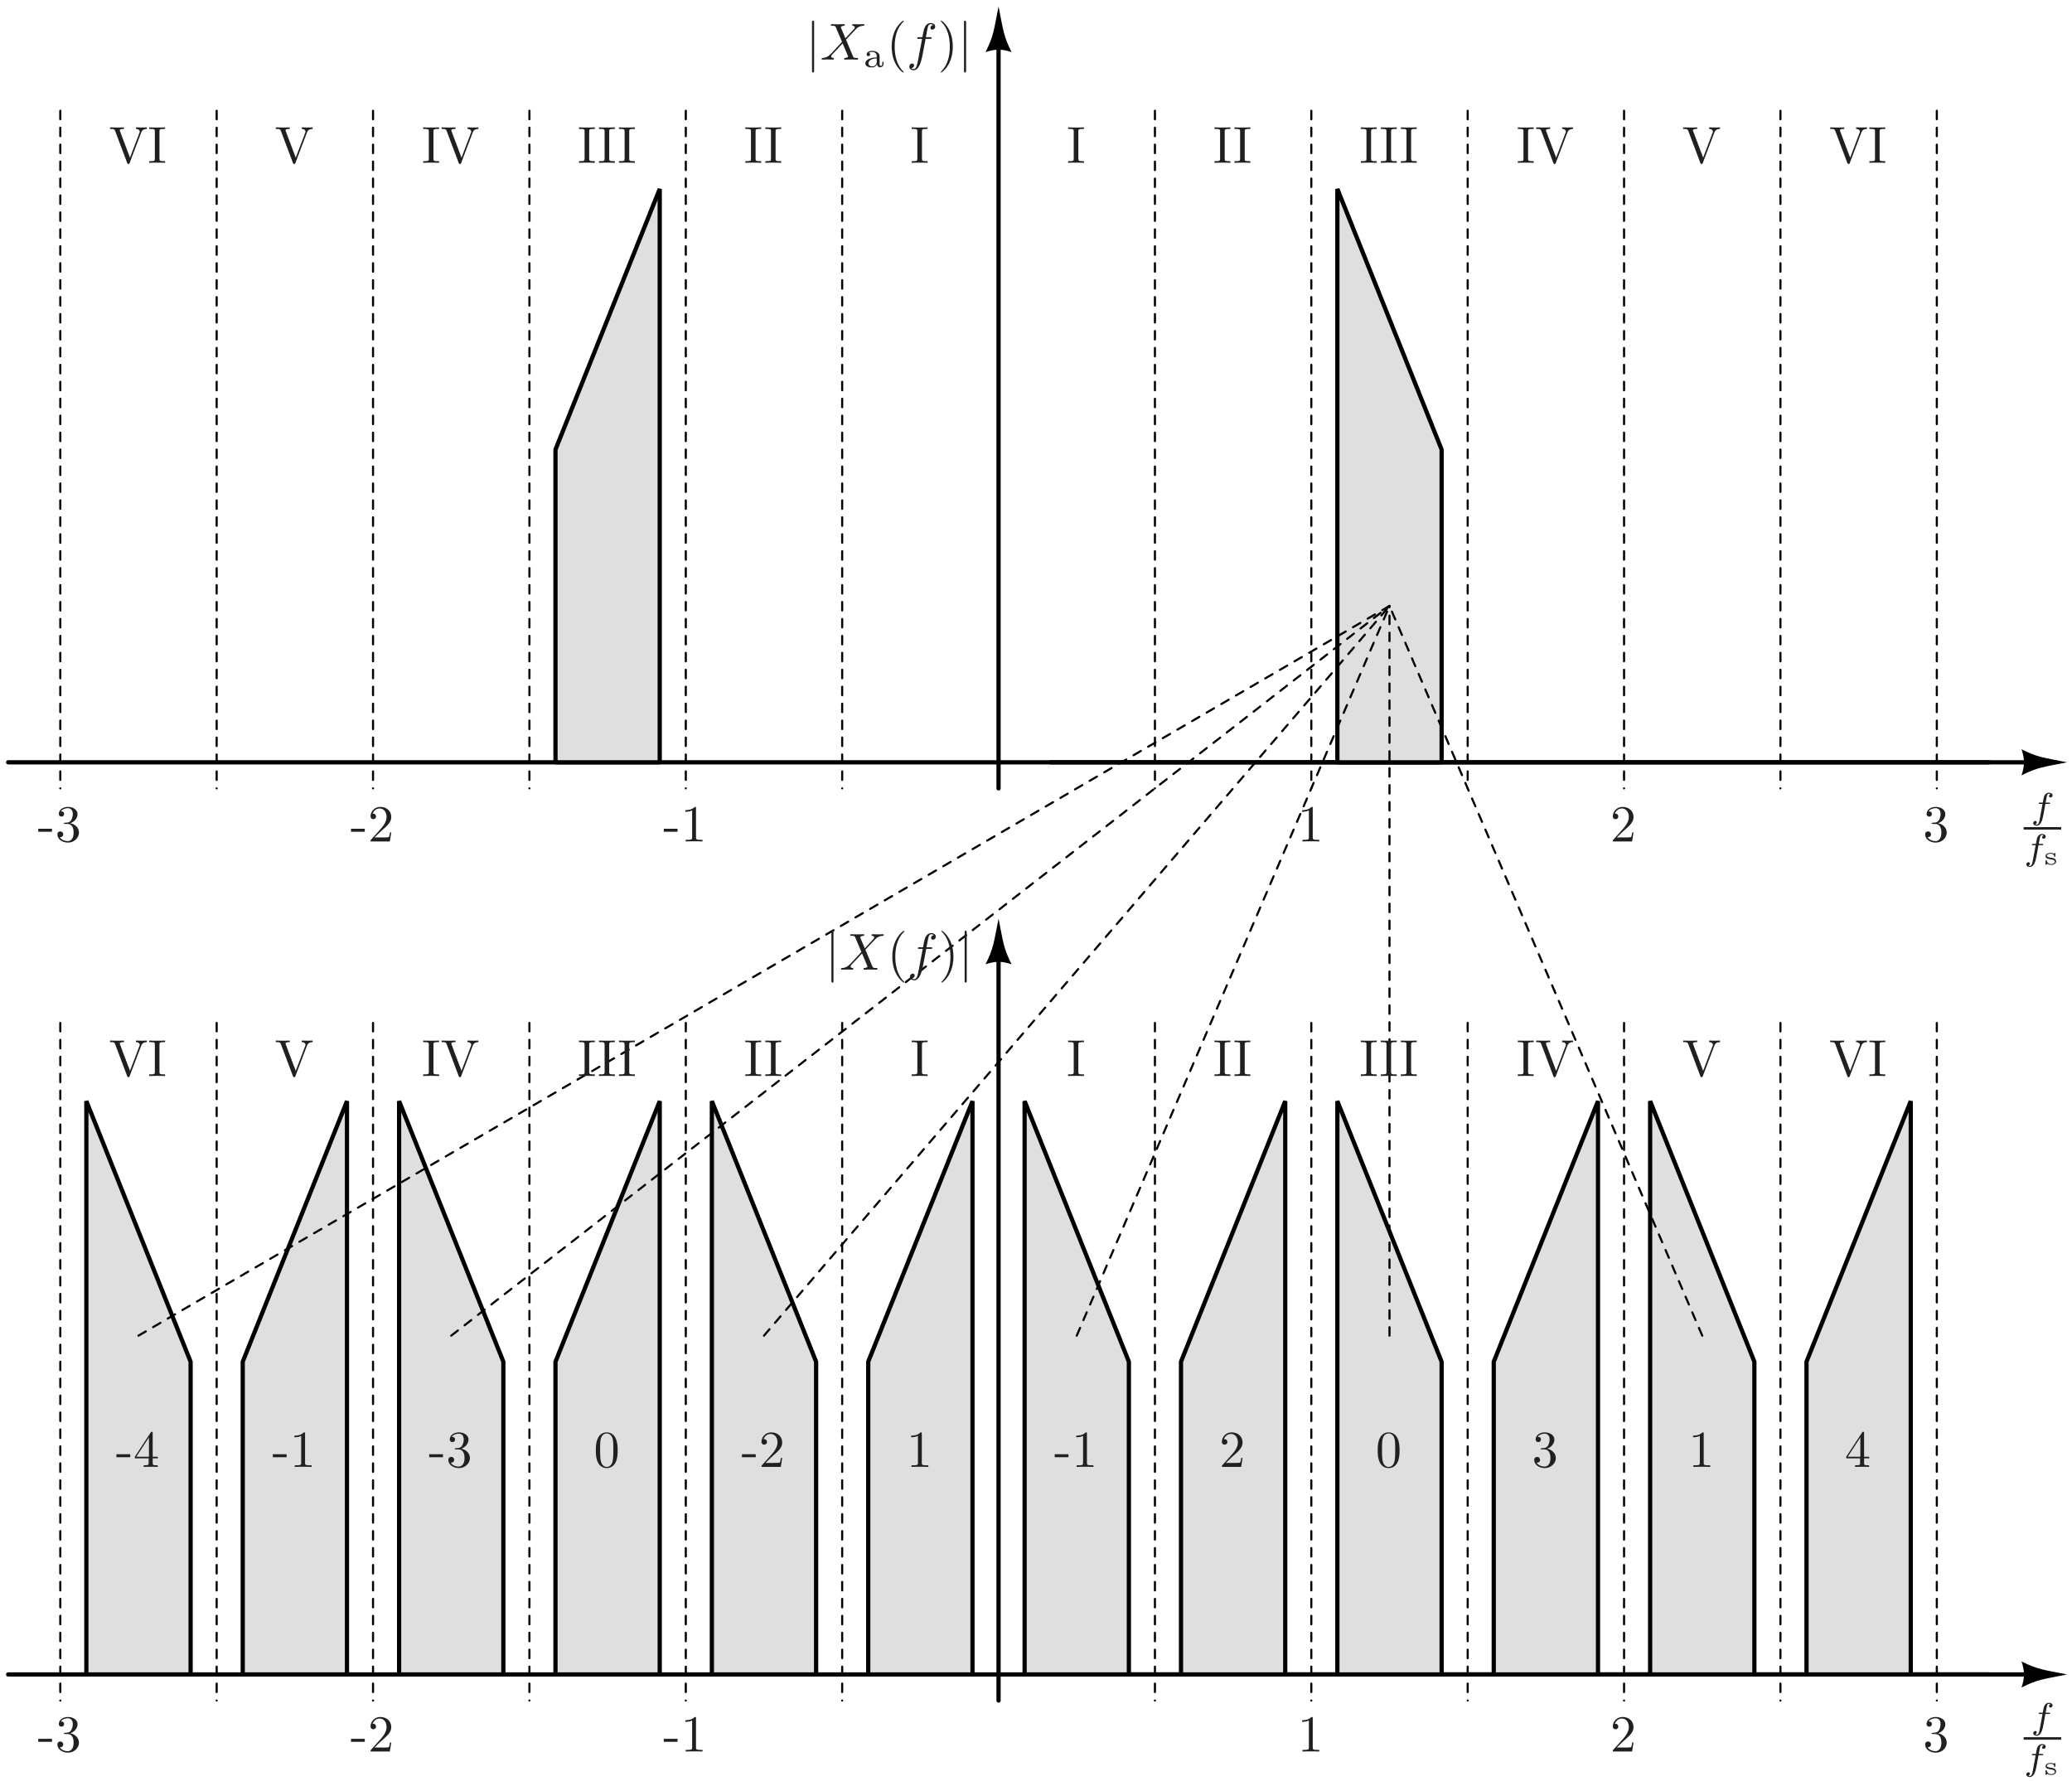 <?xml version="1.0" encoding="UTF-8"?>
<svg xmlns="http://www.w3.org/2000/svg" xmlns:xlink="http://www.w3.org/1999/xlink" width="477pt" height="410pt" viewBox="0 0 477 410" version="1.1">
<defs>
<g>
<symbol overflow="visible" id="glyph0-0">
<path style="stroke:none;" d=""/>
</symbol>
<symbol overflow="visible" id="glyph0-1">
<path style="stroke:none;" d="M 3.516 -7.656 C 3.516 -7.938 3.516 -7.953 3.234 -7.953 C 2.5 -7.203 1.453 -7.203 1.062 -7.203 L 1.062 -6.828 C 1.297 -6.828 2.016 -6.828 2.625 -7.141 L 2.625 -0.938 C 2.625 -0.516 2.594 -0.375 1.516 -0.375 L 1.141 -0.375 L 1.141 0 C 1.547 -0.031 2.594 -0.031 3.078 -0.031 C 3.547 -0.031 4.594 -0.031 5.016 0 L 5.016 -0.375 L 4.625 -0.375 C 3.547 -0.375 3.516 -0.5 3.516 -0.938 Z M 3.516 -7.656 "/>
</symbol>
<symbol overflow="visible" id="glyph0-2">
<path style="stroke:none;" d="M 1.516 -0.922 L 2.781 -2.156 C 4.656 -3.797 5.359 -4.453 5.359 -5.641 C 5.359 -7 4.297 -7.953 2.828 -7.953 C 1.484 -7.953 0.594 -6.859 0.594 -5.797 C 0.594 -5.125 1.188 -5.125 1.234 -5.125 C 1.438 -5.125 1.859 -5.266 1.859 -5.766 C 1.859 -6.078 1.641 -6.391 1.219 -6.391 C 1.125 -6.391 1.094 -6.391 1.062 -6.375 C 1.344 -7.141 1.984 -7.594 2.672 -7.594 C 3.766 -7.594 4.281 -6.625 4.281 -5.641 C 4.281 -4.688 3.688 -3.734 3.031 -3 L 0.734 -0.438 C 0.594 -0.312 0.594 -0.281 0.594 0 L 5.031 0 L 5.359 -2.078 L 5.062 -2.078 C 5.016 -1.719 4.922 -1.188 4.812 -1.016 C 4.719 -0.922 3.938 -0.922 3.672 -0.922 Z M 1.516 -0.922 "/>
</symbol>
<symbol overflow="visible" id="glyph0-3">
<path style="stroke:none;" d="M 3.469 -4.203 C 4.453 -4.531 5.141 -5.359 5.141 -6.312 C 5.141 -7.297 4.094 -7.953 2.938 -7.953 C 1.734 -7.953 0.828 -7.25 0.828 -6.328 C 0.828 -5.938 1.094 -5.719 1.438 -5.719 C 1.812 -5.719 2.047 -5.969 2.047 -6.328 C 2.047 -6.922 1.484 -6.922 1.297 -6.922 C 1.672 -7.5 2.469 -7.656 2.891 -7.656 C 3.375 -7.656 4.047 -7.406 4.047 -6.328 C 4.047 -6.188 4.016 -5.484 3.703 -4.953 C 3.344 -4.391 2.938 -4.344 2.641 -4.344 C 2.547 -4.328 2.266 -4.297 2.172 -4.297 C 2.078 -4.297 2 -4.281 2 -4.156 C 2 -4.031 2.078 -4.031 2.281 -4.031 L 2.812 -4.031 C 3.797 -4.031 4.234 -3.219 4.234 -2.047 C 4.234 -0.422 3.406 -0.078 2.875 -0.078 C 2.359 -0.078 1.469 -0.281 1.047 -0.984 C 1.469 -0.922 1.844 -1.188 1.844 -1.641 C 1.844 -2.062 1.516 -2.312 1.172 -2.312 C 0.891 -2.312 0.5 -2.141 0.5 -1.609 C 0.5 -0.531 1.609 0.266 2.922 0.266 C 4.375 0.266 5.469 -0.828 5.469 -2.047 C 5.469 -3.031 4.703 -3.953 3.469 -4.203 Z M 3.469 -4.203 "/>
</symbol>
<symbol overflow="visible" id="glyph0-4">
<path style="stroke:none;" d="M 3.297 -2.234 L 3.297 -2.922 L 0.125 -2.922 L 0.125 -2.234 Z M 3.297 -2.234 "/>
</symbol>
<symbol overflow="visible" id="glyph0-5">
<path style="stroke:none;" d="M 2.688 -7.234 C 2.688 -7.656 2.719 -7.797 3.672 -7.797 L 3.984 -7.797 L 3.984 -8.156 C 3.562 -8.125 2.625 -8.125 2.156 -8.125 C 1.703 -8.125 0.75 -8.125 0.328 -8.156 L 0.328 -7.797 L 0.641 -7.797 C 1.594 -7.797 1.625 -7.656 1.625 -7.234 L 1.625 -0.938 C 1.625 -0.5 1.594 -0.375 0.641 -0.375 L 0.328 -0.375 L 0.328 0 C 0.75 -0.031 1.703 -0.031 2.156 -0.031 C 2.625 -0.031 3.562 -0.031 3.984 0 L 3.984 -0.375 L 3.672 -0.375 C 2.719 -0.375 2.688 -0.5 2.688 -0.938 Z M 2.688 -7.234 "/>
</symbol>
<symbol overflow="visible" id="glyph0-6">
<path style="stroke:none;" d="M 7.422 -7 C 7.594 -7.438 7.906 -7.781 8.719 -7.797 L 8.719 -8.156 C 8.359 -8.141 7.875 -8.125 7.562 -8.125 C 7.203 -8.125 6.516 -8.156 6.203 -8.156 L 6.203 -7.797 C 6.828 -7.781 7.078 -7.469 7.078 -7.203 C 7.078 -7.094 7.047 -7.031 7.016 -6.953 L 4.828 -1.188 L 2.547 -7.234 C 2.469 -7.406 2.469 -7.422 2.469 -7.453 C 2.469 -7.797 3.156 -7.797 3.453 -7.797 L 3.453 -8.156 C 3.031 -8.125 2.203 -8.125 1.75 -8.125 C 1.172 -8.125 0.656 -8.156 0.234 -8.156 L 0.234 -7.797 C 1 -7.797 1.234 -7.797 1.406 -7.344 L 4.172 0 C 4.25 0.234 4.312 0.266 4.469 0.266 C 4.672 0.266 4.703 0.203 4.75 0.031 Z M 7.422 -7 "/>
</symbol>
<symbol overflow="visible" id="glyph0-7">
<path style="stroke:none;" d="M 5.5 -3.828 C 5.5 -4.781 5.438 -5.734 5.016 -6.625 C 4.469 -7.766 3.484 -7.953 2.984 -7.953 C 2.266 -7.953 1.406 -7.656 0.906 -6.531 C 0.531 -5.719 0.469 -4.781 0.469 -3.828 C 0.469 -2.922 0.516 -1.859 1 -0.938 C 1.516 0.031 2.391 0.266 2.969 0.266 C 3.625 0.266 4.531 0.016 5.062 -1.125 C 5.438 -1.953 5.5 -2.875 5.5 -3.828 Z M 2.969 0 C 2.516 0 1.812 -0.297 1.594 -1.453 C 1.453 -2.156 1.453 -3.266 1.453 -3.969 C 1.453 -4.734 1.453 -5.516 1.547 -6.172 C 1.781 -7.594 2.672 -7.703 2.969 -7.703 C 3.375 -7.703 4.156 -7.484 4.391 -6.297 C 4.5 -5.625 4.5 -4.719 4.5 -3.969 C 4.5 -3.078 4.5 -2.266 4.375 -1.5 C 4.203 -0.359 3.516 0 2.969 0 Z M 2.969 0 "/>
</symbol>
<symbol overflow="visible" id="glyph0-8">
<path style="stroke:none;" d="M 3.516 -1.969 L 3.516 -0.938 C 3.516 -0.5 3.484 -0.375 2.609 -0.375 L 2.359 -0.375 L 2.359 0 C 2.844 -0.031 3.469 -0.031 3.969 -0.031 C 4.469 -0.031 5.109 -0.031 5.594 0 L 5.594 -0.375 L 5.344 -0.375 C 4.453 -0.375 4.438 -0.5 4.438 -0.938 L 4.438 -1.969 L 5.625 -1.969 L 5.625 -2.344 L 4.438 -2.344 L 4.438 -7.781 C 4.438 -8.016 4.438 -8.094 4.25 -8.094 C 4.141 -8.094 4.094 -8.094 4 -7.953 L 0.328 -2.344 L 0.328 -1.969 Z M 3.578 -2.344 L 0.672 -2.344 L 3.578 -6.797 Z M 3.578 -2.344 "/>
</symbol>
<symbol overflow="visible" id="glyph0-9">
<path style="stroke:none;" d="M 3.953 2.875 C 3.953 2.828 3.953 2.812 3.75 2.609 C 2.266 1.094 1.875 -1.156 1.875 -2.984 C 1.875 -5.062 2.328 -7.141 3.797 -8.641 C 3.953 -8.781 3.953 -8.812 3.953 -8.844 C 3.953 -8.922 3.906 -8.969 3.844 -8.969 C 3.719 -8.969 2.641 -8.156 1.938 -6.641 C 1.328 -5.312 1.188 -4 1.188 -2.984 C 1.188 -2.062 1.312 -0.609 1.969 0.734 C 2.688 2.219 3.719 2.984 3.844 2.984 C 3.906 2.984 3.953 2.953 3.953 2.875 Z M 3.953 2.875 "/>
</symbol>
<symbol overflow="visible" id="glyph0-10">
<path style="stroke:none;" d="M 3.453 -2.984 C 3.453 -3.922 3.328 -5.359 2.672 -6.719 C 1.953 -8.188 0.922 -8.969 0.797 -8.969 C 0.734 -8.969 0.688 -8.922 0.688 -8.844 C 0.688 -8.812 0.688 -8.781 0.906 -8.578 C 2.078 -7.391 2.766 -5.484 2.766 -2.984 C 2.766 -0.938 2.312 1.156 0.844 2.672 C 0.688 2.812 0.688 2.828 0.688 2.875 C 0.688 2.938 0.734 2.984 0.797 2.984 C 0.922 2.984 2 2.172 2.703 0.656 C 3.312 -0.656 3.453 -1.984 3.453 -2.984 Z M 3.453 -2.984 "/>
</symbol>
<symbol overflow="visible" id="glyph1-0">
<path style="stroke:none;" d=""/>
</symbol>
<symbol overflow="visible" id="glyph1-1">
<path style="stroke:none;" d="M 3.406 -3.312 L 4.234 -3.312 C 4.391 -3.312 4.5 -3.312 4.5 -3.5 C 4.5 -3.609 4.391 -3.609 4.25 -3.609 L 3.469 -3.609 C 3.656 -4.672 3.734 -5.062 3.797 -5.297 C 3.828 -5.484 4.016 -5.656 4.219 -5.656 C 4.234 -5.656 4.453 -5.656 4.609 -5.562 C 4.266 -5.453 4.25 -5.156 4.25 -5.094 C 4.25 -4.922 4.391 -4.797 4.578 -4.797 C 4.812 -4.797 5.062 -4.984 5.062 -5.297 C 5.062 -5.688 4.641 -5.891 4.219 -5.891 C 3.859 -5.891 3.438 -5.688 3.219 -5.266 C 3.047 -4.953 2.984 -4.578 2.812 -3.609 L 2.141 -3.609 C 1.969 -3.609 1.875 -3.609 1.875 -3.422 C 1.875 -3.312 1.969 -3.312 2.125 -3.312 L 2.75 -3.312 C 2.734 -3.266 2.219 -0.25 2.016 0.656 C 1.969 0.844 1.828 1.469 1.422 1.469 C 1.422 1.469 1.219 1.469 1.062 1.375 C 1.406 1.266 1.422 0.969 1.422 0.906 C 1.422 0.734 1.281 0.609 1.094 0.609 C 0.859 0.609 0.609 0.797 0.609 1.109 C 0.609 1.484 1 1.703 1.422 1.703 C 1.953 1.703 2.328 1.156 2.422 0.969 C 2.734 0.406 2.922 -0.625 2.938 -0.719 Z M 3.406 -3.312 "/>
</symbol>
<symbol overflow="visible" id="glyph2-0">
<path style="stroke:none;" d=""/>
</symbol>
<symbol overflow="visible" id="glyph2-1">
<path style="stroke:none;" d="M 2.672 -2.516 C 2.672 -2.609 2.672 -2.688 2.578 -2.688 C 2.547 -2.688 2.531 -2.672 2.484 -2.641 C 2.453 -2.609 2.344 -2.516 2.328 -2.516 C 2.312 -2.516 2.297 -2.516 2.266 -2.547 C 2.125 -2.625 1.906 -2.688 1.609 -2.688 C 0.625 -2.688 0.422 -2.219 0.422 -1.953 C 0.422 -1.391 1.109 -1.281 1.656 -1.203 C 2.016 -1.141 2.562 -1.062 2.562 -0.656 C 2.562 -0.438 2.391 -0.125 1.656 -0.125 C 1.25 -0.125 0.859 -0.281 0.688 -0.922 C 0.656 -1.016 0.641 -1.047 0.547 -1.047 C 0.422 -1.047 0.422 -1 0.422 -0.875 L 0.422 -0.109 C 0.422 0 0.422 0.062 0.516 0.062 C 0.562 0.062 0.562 0.062 0.688 -0.047 L 0.844 -0.203 C 1.141 0.062 1.516 0.062 1.656 0.062 C 2.656 0.062 2.859 -0.453 2.859 -0.75 C 2.859 -1.016 2.703 -1.219 2.484 -1.359 C 2.25 -1.516 2.062 -1.531 1.562 -1.609 C 1.172 -1.672 0.719 -1.75 0.719 -2.062 C 0.719 -2.281 0.953 -2.5 1.609 -2.5 C 2.094 -2.5 2.391 -2.297 2.422 -1.891 C 2.422 -1.797 2.438 -1.766 2.547 -1.766 C 2.672 -1.766 2.672 -1.812 2.672 -1.938 Z M 2.672 -2.516 "/>
</symbol>
<symbol overflow="visible" id="glyph3-0">
<path style="stroke:none;" d=""/>
</symbol>
<symbol overflow="visible" id="glyph3-1">
<path style="stroke:none;" d="M 1.906 -8.531 C 1.906 -8.75 1.906 -8.969 1.656 -8.969 C 1.422 -8.969 1.422 -8.75 1.422 -8.531 L 1.422 2.562 C 1.422 2.766 1.422 2.984 1.656 2.984 C 1.906 2.984 1.906 2.766 1.906 2.562 Z M 1.906 -8.531 "/>
</symbol>
<symbol overflow="visible" id="glyph4-0">
<path style="stroke:none;" d=""/>
</symbol>
<symbol overflow="visible" id="glyph4-1">
<path style="stroke:none;" d="M 5.797 -4.906 L 4.797 -7.297 C 4.75 -7.391 4.734 -7.438 4.734 -7.453 C 4.734 -7.516 4.938 -7.75 5.438 -7.797 C 5.562 -7.812 5.672 -7.812 5.672 -8.016 C 5.672 -8.156 5.531 -8.156 5.5 -8.156 C 5.016 -8.156 4.5 -8.125 4 -8.125 C 3.688 -8.125 2.953 -8.156 2.656 -8.156 C 2.578 -8.156 2.438 -8.156 2.438 -7.922 C 2.438 -7.797 2.562 -7.797 2.719 -7.797 C 3.438 -7.797 3.5 -7.672 3.609 -7.406 L 5.016 -4.078 L 2.5 -1.359 L 2.344 -1.234 C 1.75 -0.594 1.188 -0.406 0.578 -0.375 C 0.438 -0.359 0.328 -0.359 0.328 -0.125 C 0.328 -0.125 0.328 0 0.484 0 C 0.844 0 1.234 -0.031 1.609 -0.031 C 2.047 -0.031 2.516 0 2.938 0 C 3.016 0 3.156 0 3.156 -0.234 C 3.156 -0.359 3.031 -0.375 3.016 -0.375 C 2.906 -0.375 2.531 -0.406 2.531 -0.734 C 2.531 -0.938 2.719 -1.125 2.859 -1.281 L 4.078 -2.562 L 5.156 -3.734 L 6.359 -0.891 C 6.406 -0.75 6.422 -0.734 6.422 -0.719 C 6.422 -0.625 6.188 -0.422 5.719 -0.375 C 5.594 -0.359 5.484 -0.344 5.484 -0.141 C 5.484 0 5.625 0 5.672 0 C 6 0 6.844 -0.031 7.172 -0.031 C 7.469 -0.031 8.203 0 8.5 0 C 8.578 0 8.719 0 8.719 -0.234 C 8.719 -0.375 8.609 -0.375 8.516 -0.375 C 7.703 -0.375 7.688 -0.422 7.484 -0.891 C 7.016 -2.016 6.219 -3.875 5.938 -4.594 C 6.75 -5.422 8.016 -6.844 8.391 -7.188 C 8.734 -7.469 9.188 -7.75 9.906 -7.797 C 10.062 -7.812 10.172 -7.812 10.172 -8.031 C 10.172 -8.047 10.172 -8.156 10.016 -8.156 C 9.656 -8.156 9.266 -8.125 8.891 -8.125 C 8.453 -8.125 8 -8.156 7.562 -8.156 C 7.5 -8.156 7.344 -8.156 7.344 -7.922 C 7.344 -7.844 7.406 -7.812 7.484 -7.797 C 7.594 -7.781 7.953 -7.75 7.953 -7.422 C 7.953 -7.25 7.828 -7.094 7.734 -7 Z M 5.797 -4.906 "/>
</symbol>
<symbol overflow="visible" id="glyph4-2">
<path style="stroke:none;" d="M 4.391 -4.781 L 5.422 -4.781 C 5.656 -4.781 5.766 -4.781 5.766 -5.016 C 5.766 -5.156 5.656 -5.156 5.453 -5.156 L 4.453 -5.156 L 4.703 -6.516 C 4.75 -6.766 4.922 -7.609 5 -7.75 C 5.109 -7.984 5.312 -8.156 5.562 -8.156 C 5.609 -8.156 5.922 -8.156 6.141 -7.953 C 5.625 -7.906 5.5 -7.484 5.5 -7.297 C 5.5 -7.031 5.719 -6.891 5.938 -6.891 C 6.25 -6.891 6.594 -7.141 6.594 -7.609 C 6.594 -8.156 6.047 -8.422 5.562 -8.422 C 5.156 -8.422 4.406 -8.219 4.047 -7.031 C 3.969 -6.781 3.938 -6.656 3.641 -5.156 L 2.828 -5.156 C 2.594 -5.156 2.469 -5.156 2.469 -4.922 C 2.469 -4.781 2.562 -4.781 2.797 -4.781 L 3.578 -4.781 L 2.688 -0.062 C 2.469 1.094 2.266 2.188 1.656 2.188 C 1.609 2.188 1.297 2.188 1.078 1.969 C 1.625 1.938 1.734 1.5 1.734 1.328 C 1.734 1.047 1.516 0.906 1.297 0.906 C 0.984 0.906 0.641 1.172 0.641 1.625 C 0.641 2.156 1.156 2.453 1.656 2.453 C 2.312 2.453 2.781 1.75 3 1.297 C 3.375 0.531 3.656 -0.906 3.672 -0.984 Z M 4.391 -4.781 "/>
</symbol>
<symbol overflow="visible" id="glyph5-0">
<path style="stroke:none;" d=""/>
</symbol>
<symbol overflow="visible" id="glyph5-1">
<path style="stroke:none;" d="M 3.734 -2.25 C 3.734 -2.688 3.734 -3 3.344 -3.312 C 3 -3.594 2.609 -3.734 2.109 -3.734 C 1.312 -3.734 0.75 -3.438 0.75 -2.922 C 0.75 -2.656 0.938 -2.516 1.156 -2.516 C 1.375 -2.516 1.547 -2.688 1.547 -2.906 C 1.547 -3.047 1.484 -3.219 1.25 -3.297 C 1.562 -3.5 2.047 -3.5 2.094 -3.5 C 2.562 -3.5 3.078 -3.188 3.078 -2.484 L 3.078 -2.234 C 2.609 -2.219 2.062 -2.188 1.453 -1.953 C 0.688 -1.688 0.453 -1.219 0.453 -0.844 C 0.453 -0.125 1.328 0.078 1.922 0.078 C 2.594 0.078 2.984 -0.297 3.172 -0.625 C 3.203 -0.281 3.422 0.047 3.812 0.047 C 3.828 0.047 4.641 0.047 4.641 -0.75 L 4.641 -1.219 L 4.359 -1.219 L 4.359 -0.766 C 4.359 -0.672 4.359 -0.281 4.047 -0.281 C 3.734 -0.281 3.734 -0.672 3.734 -0.781 Z M 3.078 -1.188 C 3.078 -0.375 2.375 -0.156 2 -0.156 C 1.562 -0.156 1.172 -0.438 1.172 -0.844 C 1.172 -1.312 1.562 -1.953 3.078 -2.016 Z M 3.078 -1.188 "/>
</symbol>
</g>
</defs>
<g id="surface1">
<path style="fill:none;stroke-width:9.75;stroke-linecap:round;stroke-linejoin:bevel;stroke:rgb(0%,0%,0%);stroke-opacity:1;stroke-miterlimit:6;" d="M 2298.789 2345 L 18.789 2345 " transform="matrix(0.1,0,0,-0.1,0,410)"/>
<path style="fill:none;stroke-width:9.75;stroke-linecap:round;stroke-linejoin:bevel;stroke:rgb(0%,0%,0%);stroke-opacity:1;stroke-miterlimit:6;" d="M 4578.789 2345 L 2298.789 2345 " transform="matrix(0.1,0,0,-0.1,0,410)"/>
<path style="fill:none;stroke-width:9.75;stroke-linecap:round;stroke-linejoin:bevel;stroke:rgb(0%,0%,0%);stroke-opacity:1;stroke-miterlimit:6;" d="M 2298.789 4025 L 2298.789 2285 " transform="matrix(0.1,0,0,-0.1,0,410)"/>
<path style=" stroke:none;fill-rule:evenodd;fill:rgb(0%,0%,0%);fill-opacity:1;" d="M 232.879 12 C 231.004 8.25 231.004 7.125 229.879 1.5 C 228.754 7.125 228.754 8.25 226.879 12 C 229.129 11.25 230.629 11.25 232.879 12 "/>
<path style=" stroke:none;fill-rule:evenodd;fill:rgb(0%,0%,0%);fill-opacity:1;" d="M 465.379 178.5 C 469.129 176.625 470.254 176.625 475.879 175.5 C 470.254 174.375 469.129 174.375 465.379 172.5 C 466.129 174.75 466.129 176.25 465.379 178.5 "/>
<path style="fill:none;stroke-width:4.875;stroke-linecap:round;stroke-linejoin:bevel;stroke:rgb(0%,0%,0%);stroke-opacity:1;stroke-dasharray:19.5,19.5;stroke-miterlimit:6;" d="M 2658.789 3845 L 2658.789 2285 " transform="matrix(0.1,0,0,-0.1,0,410)"/>
<path style="fill:none;stroke-width:4.875;stroke-linecap:round;stroke-linejoin:bevel;stroke:rgb(0%,0%,0%);stroke-opacity:1;stroke-dasharray:19.5,19.5;stroke-miterlimit:6;" d="M 1938.789 3845 L 1938.789 2285 " transform="matrix(0.1,0,0,-0.1,0,410)"/>
<path style="fill:none;stroke-width:4.875;stroke-linecap:round;stroke-linejoin:bevel;stroke:rgb(0%,0%,0%);stroke-opacity:1;stroke-dasharray:19.5,19.5;stroke-miterlimit:6;" d="M 3018.789 3845 L 3018.789 2285 " transform="matrix(0.1,0,0,-0.1,0,410)"/>
<path style="fill:none;stroke-width:4.875;stroke-linecap:round;stroke-linejoin:bevel;stroke:rgb(0%,0%,0%);stroke-opacity:1;stroke-dasharray:19.5,19.5;stroke-miterlimit:6;" d="M 3378.789 3845 L 3378.789 2285 " transform="matrix(0.1,0,0,-0.1,0,410)"/>
<path style="fill:none;stroke-width:4.875;stroke-linecap:round;stroke-linejoin:bevel;stroke:rgb(0%,0%,0%);stroke-opacity:1;stroke-dasharray:19.5,19.5;stroke-miterlimit:6;" d="M 3738.789 3845 L 3738.789 2285 " transform="matrix(0.1,0,0,-0.1,0,410)"/>
<path style="fill:none;stroke-width:4.875;stroke-linecap:round;stroke-linejoin:bevel;stroke:rgb(0%,0%,0%);stroke-opacity:1;stroke-dasharray:19.5,19.5;stroke-miterlimit:6;" d="M 4098.789 3845 L 4098.789 2285 " transform="matrix(0.1,0,0,-0.1,0,410)"/>
<path style="fill:none;stroke-width:4.875;stroke-linecap:round;stroke-linejoin:bevel;stroke:rgb(0%,0%,0%);stroke-opacity:1;stroke-dasharray:19.5,19.5;stroke-miterlimit:6;" d="M 4458.789 3845 L 4458.789 2285 " transform="matrix(0.1,0,0,-0.1,0,410)"/>
<path style="fill:none;stroke-width:4.875;stroke-linecap:round;stroke-linejoin:bevel;stroke:rgb(0%,0%,0%);stroke-opacity:1;stroke-dasharray:19.5,19.5;stroke-miterlimit:6;" d="M 1578.789 3845 L 1578.789 2285 " transform="matrix(0.1,0,0,-0.1,0,410)"/>
<path style="fill:none;stroke-width:4.875;stroke-linecap:round;stroke-linejoin:bevel;stroke:rgb(0%,0%,0%);stroke-opacity:1;stroke-dasharray:19.5,19.5;stroke-miterlimit:6;" d="M 1218.789 3845 L 1218.789 2285 " transform="matrix(0.1,0,0,-0.1,0,410)"/>
<path style="fill:none;stroke-width:4.875;stroke-linecap:round;stroke-linejoin:bevel;stroke:rgb(0%,0%,0%);stroke-opacity:1;stroke-dasharray:19.5,19.5;stroke-miterlimit:6;" d="M 858.789 3845 L 858.789 2285 " transform="matrix(0.1,0,0,-0.1,0,410)"/>
<path style="fill:none;stroke-width:4.875;stroke-linecap:round;stroke-linejoin:bevel;stroke:rgb(0%,0%,0%);stroke-opacity:1;stroke-dasharray:19.5,19.5;stroke-miterlimit:6;" d="M 498.789 3845 L 498.789 2285 " transform="matrix(0.1,0,0,-0.1,0,410)"/>
<path style="fill:none;stroke-width:4.875;stroke-linecap:round;stroke-linejoin:bevel;stroke:rgb(0%,0%,0%);stroke-opacity:1;stroke-dasharray:19.5,19.5;stroke-miterlimit:6;" d="M 138.789 3845 L 138.789 2285 " transform="matrix(0.1,0,0,-0.1,0,410)"/>
<path style="fill:none;stroke-width:9.75;stroke-linecap:round;stroke-linejoin:bevel;stroke:rgb(0%,0%,0%);stroke-opacity:1;stroke-miterlimit:6;" d="M 4698.789 2345 L 2418.789 2345 " transform="matrix(0.1,0,0,-0.1,0,410)"/>
<path style="fill-rule:evenodd;fill:rgb(87.5%,87.5%,87.5%);fill-opacity:1;stroke-width:9.75;stroke-linecap:round;stroke-linejoin:bevel;stroke:rgb(0%,0%,0%);stroke-opacity:1;stroke-miterlimit:6;" d="M 3078.789 2345 L 3318.789 2345 L 3318.789 3065 L 3078.789 3665 L 3078.789 2345 " transform="matrix(0.1,0,0,-0.1,0,410)"/>
<path style="fill-rule:evenodd;fill:rgb(87.5%,87.5%,87.5%);fill-opacity:1;stroke-width:9.75;stroke-linecap:round;stroke-linejoin:bevel;stroke:rgb(0%,0%,0%);stroke-opacity:1;stroke-miterlimit:6;" d="M 1518.789 2345 L 1278.789 2345 L 1278.789 3065 L 1518.789 3665 L 1518.789 2345 " transform="matrix(0.1,0,0,-0.1,0,410)"/>
<path style="fill:none;stroke-width:9.75;stroke-linecap:round;stroke-linejoin:bevel;stroke:rgb(0%,0%,0%);stroke-opacity:1;stroke-miterlimit:6;" d="M 2298.789 245 L 18.789 245 " transform="matrix(0.1,0,0,-0.1,0,410)"/>
<path style="fill:none;stroke-width:9.75;stroke-linecap:round;stroke-linejoin:bevel;stroke:rgb(0%,0%,0%);stroke-opacity:1;stroke-miterlimit:6;" d="M 4578.789 245 L 2298.789 245 " transform="matrix(0.1,0,0,-0.1,0,410)"/>
<path style="fill:none;stroke-width:9.75;stroke-linecap:round;stroke-linejoin:bevel;stroke:rgb(0%,0%,0%);stroke-opacity:1;stroke-miterlimit:6;" d="M 2298.789 1925 L 2298.789 185 " transform="matrix(0.1,0,0,-0.1,0,410)"/>
<path style=" stroke:none;fill-rule:evenodd;fill:rgb(0%,0%,0%);fill-opacity:1;" d="M 232.879 222 C 231.004 218.25 231.004 217.125 229.879 211.5 C 228.754 217.125 228.754 218.25 226.879 222 C 229.129 221.25 230.629 221.25 232.879 222 "/>
<path style=" stroke:none;fill-rule:evenodd;fill:rgb(0%,0%,0%);fill-opacity:1;" d="M 465.379 388.5 C 469.129 386.625 470.254 386.625 475.879 385.5 C 470.254 384.375 469.129 384.375 465.379 382.5 C 466.129 384.75 466.129 386.25 465.379 388.5 "/>
<path style="fill:none;stroke-width:4.875;stroke-linecap:round;stroke-linejoin:bevel;stroke:rgb(0%,0%,0%);stroke-opacity:1;stroke-dasharray:19.5,19.5;stroke-miterlimit:6;" d="M 2658.789 1745 L 2658.789 185 " transform="matrix(0.1,0,0,-0.1,0,410)"/>
<path style="fill:none;stroke-width:4.875;stroke-linecap:round;stroke-linejoin:bevel;stroke:rgb(0%,0%,0%);stroke-opacity:1;stroke-dasharray:19.5,19.5;stroke-miterlimit:6;" d="M 1938.789 1745 L 1938.789 185 " transform="matrix(0.1,0,0,-0.1,0,410)"/>
<path style="fill:none;stroke-width:4.875;stroke-linecap:round;stroke-linejoin:bevel;stroke:rgb(0%,0%,0%);stroke-opacity:1;stroke-dasharray:19.5,19.5;stroke-miterlimit:6;" d="M 3018.789 1745 L 3018.789 185 " transform="matrix(0.1,0,0,-0.1,0,410)"/>
<path style="fill:none;stroke-width:4.875;stroke-linecap:round;stroke-linejoin:bevel;stroke:rgb(0%,0%,0%);stroke-opacity:1;stroke-dasharray:19.5,19.5;stroke-miterlimit:6;" d="M 3378.789 1745 L 3378.789 185 " transform="matrix(0.1,0,0,-0.1,0,410)"/>
<path style="fill:none;stroke-width:4.875;stroke-linecap:round;stroke-linejoin:bevel;stroke:rgb(0%,0%,0%);stroke-opacity:1;stroke-dasharray:19.5,19.5;stroke-miterlimit:6;" d="M 3738.789 1745 L 3738.789 185 " transform="matrix(0.1,0,0,-0.1,0,410)"/>
<path style="fill:none;stroke-width:4.875;stroke-linecap:round;stroke-linejoin:bevel;stroke:rgb(0%,0%,0%);stroke-opacity:1;stroke-dasharray:19.5,19.5;stroke-miterlimit:6;" d="M 4098.789 1745 L 4098.789 185 " transform="matrix(0.1,0,0,-0.1,0,410)"/>
<path style="fill:none;stroke-width:4.875;stroke-linecap:round;stroke-linejoin:bevel;stroke:rgb(0%,0%,0%);stroke-opacity:1;stroke-dasharray:19.5,19.5;stroke-miterlimit:6;" d="M 4458.789 1745 L 4458.789 185 " transform="matrix(0.1,0,0,-0.1,0,410)"/>
<path style="fill:none;stroke-width:4.875;stroke-linecap:round;stroke-linejoin:bevel;stroke:rgb(0%,0%,0%);stroke-opacity:1;stroke-dasharray:19.5,19.5;stroke-miterlimit:6;" d="M 1578.789 1745 L 1578.789 185 " transform="matrix(0.1,0,0,-0.1,0,410)"/>
<path style="fill:none;stroke-width:4.875;stroke-linecap:round;stroke-linejoin:bevel;stroke:rgb(0%,0%,0%);stroke-opacity:1;stroke-dasharray:19.5,19.5;stroke-miterlimit:6;" d="M 1218.789 1745 L 1218.789 185 " transform="matrix(0.1,0,0,-0.1,0,410)"/>
<path style="fill:none;stroke-width:4.875;stroke-linecap:round;stroke-linejoin:bevel;stroke:rgb(0%,0%,0%);stroke-opacity:1;stroke-dasharray:19.5,19.5;stroke-miterlimit:6;" d="M 858.789 1745 L 858.789 185 " transform="matrix(0.1,0,0,-0.1,0,410)"/>
<path style="fill:none;stroke-width:4.875;stroke-linecap:round;stroke-linejoin:bevel;stroke:rgb(0%,0%,0%);stroke-opacity:1;stroke-dasharray:19.5,19.5;stroke-miterlimit:6;" d="M 498.789 1745 L 498.789 185 " transform="matrix(0.1,0,0,-0.1,0,410)"/>
<path style="fill:none;stroke-width:4.875;stroke-linecap:round;stroke-linejoin:bevel;stroke:rgb(0%,0%,0%);stroke-opacity:1;stroke-dasharray:19.5,19.5;stroke-miterlimit:6;" d="M 138.789 1745 L 138.789 185 " transform="matrix(0.1,0,0,-0.1,0,410)"/>
<path style="fill:none;stroke-width:9.75;stroke-linecap:round;stroke-linejoin:bevel;stroke:rgb(0%,0%,0%);stroke-opacity:1;stroke-miterlimit:6;" d="M 4698.789 245 L 2418.789 245 " transform="matrix(0.1,0,0,-0.1,0,410)"/>
<path style="fill-rule:evenodd;fill:rgb(87.5%,87.5%,87.5%);fill-opacity:1;stroke-width:9.75;stroke-linecap:round;stroke-linejoin:bevel;stroke:rgb(0%,0%,0%);stroke-opacity:1;stroke-miterlimit:6;" d="M 3078.789 245 L 3318.789 245 L 3318.789 965 L 3078.789 1565 L 3078.789 245 " transform="matrix(0.1,0,0,-0.1,0,410)"/>
<path style="fill-rule:evenodd;fill:rgb(87.5%,87.5%,87.5%);fill-opacity:1;stroke-width:9.75;stroke-linecap:round;stroke-linejoin:bevel;stroke:rgb(0%,0%,0%);stroke-opacity:1;stroke-miterlimit:6;" d="M 1518.789 245 L 1278.789 245 L 1278.789 965 L 1518.789 1565 L 1518.789 245 " transform="matrix(0.1,0,0,-0.1,0,410)"/>
<path style="fill-rule:evenodd;fill:rgb(87.5%,87.5%,87.5%);fill-opacity:1;stroke-width:9.75;stroke-linecap:round;stroke-linejoin:bevel;stroke:rgb(0%,0%,0%);stroke-opacity:1;stroke-miterlimit:6;" d="M 2238.789 245 L 1998.789 245 L 1998.789 965 L 2238.789 1565 L 2238.789 245 " transform="matrix(0.1,0,0,-0.1,0,410)"/>
<path style="fill-rule:evenodd;fill:rgb(87.5%,87.5%,87.5%);fill-opacity:1;stroke-width:9.75;stroke-linecap:round;stroke-linejoin:bevel;stroke:rgb(0%,0%,0%);stroke-opacity:1;stroke-miterlimit:6;" d="M 3798.789 245 L 4038.789 245 L 4038.789 965 L 3798.789 1565 L 3798.789 245 " transform="matrix(0.1,0,0,-0.1,0,410)"/>
<path style="fill-rule:evenodd;fill:rgb(87.5%,87.5%,87.5%);fill-opacity:1;stroke-width:9.75;stroke-linecap:round;stroke-linejoin:bevel;stroke:rgb(0%,0%,0%);stroke-opacity:1;stroke-miterlimit:6;" d="M 2958.789 245 L 2718.789 245 L 2718.789 965 L 2958.789 1565 L 2958.789 245 " transform="matrix(0.1,0,0,-0.1,0,410)"/>
<path style="fill-rule:evenodd;fill:rgb(87.5%,87.5%,87.5%);fill-opacity:1;stroke-width:9.75;stroke-linecap:round;stroke-linejoin:bevel;stroke:rgb(0%,0%,0%);stroke-opacity:1;stroke-miterlimit:6;" d="M 798.789 245 L 558.789 245 L 558.789 965 L 798.789 1565 L 798.789 245 " transform="matrix(0.1,0,0,-0.1,0,410)"/>
<path style="fill-rule:evenodd;fill:rgb(87.5%,87.5%,87.5%);fill-opacity:1;stroke-width:9.75;stroke-linecap:round;stroke-linejoin:bevel;stroke:rgb(0%,0%,0%);stroke-opacity:1;stroke-miterlimit:6;" d="M 2358.789 245 L 2598.789 245 L 2598.789 965 L 2358.789 1565 L 2358.789 245 " transform="matrix(0.1,0,0,-0.1,0,410)"/>
<path style="fill-rule:evenodd;fill:rgb(87.5%,87.5%,87.5%);fill-opacity:1;stroke-width:9.75;stroke-linecap:round;stroke-linejoin:bevel;stroke:rgb(0%,0%,0%);stroke-opacity:1;stroke-miterlimit:6;" d="M 1638.789 245 L 1878.789 245 L 1878.789 965 L 1638.789 1565 L 1638.789 245 " transform="matrix(0.1,0,0,-0.1,0,410)"/>
<path style="fill-rule:evenodd;fill:rgb(87.5%,87.5%,87.5%);fill-opacity:1;stroke-width:9.75;stroke-linecap:round;stroke-linejoin:bevel;stroke:rgb(0%,0%,0%);stroke-opacity:1;stroke-miterlimit:6;" d="M 918.789 245 L 1158.789 245 L 1158.789 965 L 918.789 1565 L 918.789 245 " transform="matrix(0.1,0,0,-0.1,0,410)"/>
<path style="fill-rule:evenodd;fill:rgb(87.5%,87.5%,87.5%);fill-opacity:1;stroke-width:9.75;stroke-linecap:round;stroke-linejoin:bevel;stroke:rgb(0%,0%,0%);stroke-opacity:1;stroke-miterlimit:6;" d="M 198.789 245 L 438.789 245 L 438.789 965 L 198.789 1565 L 198.789 245 " transform="matrix(0.1,0,0,-0.1,0,410)"/>
<path style="fill-rule:evenodd;fill:rgb(87.5%,87.5%,87.5%);fill-opacity:1;stroke-width:9.75;stroke-linecap:round;stroke-linejoin:bevel;stroke:rgb(0%,0%,0%);stroke-opacity:1;stroke-miterlimit:6;" d="M 3678.789 245 L 3438.789 245 L 3438.789 965 L 3678.789 1565 L 3678.789 245 " transform="matrix(0.1,0,0,-0.1,0,410)"/>
<path style="fill-rule:evenodd;fill:rgb(87.5%,87.5%,87.5%);fill-opacity:1;stroke-width:9.75;stroke-linecap:round;stroke-linejoin:bevel;stroke:rgb(0%,0%,0%);stroke-opacity:1;stroke-miterlimit:6;" d="M 4398.789 245 L 4158.789 245 L 4158.789 965 L 4398.789 1565 L 4398.789 245 " transform="matrix(0.1,0,0,-0.1,0,410)"/>
<path style="fill:none;stroke-width:4.875;stroke-linecap:round;stroke-linejoin:bevel;stroke:rgb(0%,0%,0%);stroke-opacity:1;stroke-dasharray:19.5,19.5;stroke-miterlimit:6;" d="M 3198.789 1025 L 3198.789 2705 " transform="matrix(0.1,0,0,-0.1,0,410)"/>
<path style="fill:none;stroke-width:4.875;stroke-linecap:round;stroke-linejoin:bevel;stroke:rgb(0%,0%,0%);stroke-opacity:1;stroke-dasharray:19.5,19.5;stroke-miterlimit:6;" d="M 3918.789 1025 L 3198.789 2705 " transform="matrix(0.1,0,0,-0.1,0,410)"/>
<path style="fill:none;stroke-width:4.875;stroke-linecap:round;stroke-linejoin:bevel;stroke:rgb(0%,0%,0%);stroke-opacity:1;stroke-dasharray:19.5,19.5;stroke-miterlimit:6;" d="M 2478.789 1025 L 3198.789 2705 " transform="matrix(0.1,0,0,-0.1,0,410)"/>
<path style="fill:none;stroke-width:4.875;stroke-linecap:round;stroke-linejoin:bevel;stroke:rgb(0%,0%,0%);stroke-opacity:1;stroke-dasharray:19.5,19.5;stroke-miterlimit:6;" d="M 1758.789 1025 L 3198.789 2705 " transform="matrix(0.1,0,0,-0.1,0,410)"/>
<path style="fill:none;stroke-width:4.875;stroke-linecap:round;stroke-linejoin:bevel;stroke:rgb(0%,0%,0%);stroke-opacity:1;stroke-dasharray:19.5,19.5;stroke-miterlimit:6;" d="M 1038.789 1025 L 3198.789 2705 " transform="matrix(0.1,0,0,-0.1,0,410)"/>
<path style="fill:none;stroke-width:4.875;stroke-linecap:round;stroke-linejoin:bevel;stroke:rgb(0%,0%,0%);stroke-opacity:1;stroke-dasharray:19.5,19.5;stroke-miterlimit:6;" d="M 318.789 1025 L 3198.789 2705 " transform="matrix(0.1,0,0,-0.1,0,410)"/>
<g style="fill:rgb(13.73%,12.16%,12.549%);fill-opacity:1;">
  <use xlink:href="#glyph0-1" x="298.696" y="193.72"/>
</g>
<g style="fill:rgb(13.73%,12.16%,12.549%);fill-opacity:1;">
  <use xlink:href="#glyph0-2" x="370.696" y="193.72"/>
</g>
<g style="fill:rgb(13.73%,12.16%,12.549%);fill-opacity:1;">
  <use xlink:href="#glyph0-3" x="442.696" y="193.72"/>
</g>
<g style="fill:rgb(13.73%,12.16%,12.549%);fill-opacity:1;">
  <use xlink:href="#glyph1-1" x="467.464" y="188.392"/>
</g>
<path style=" stroke:none;fill-rule:evenodd;fill:rgb(13.73%,12.16%,12.549%);fill-opacity:1;" d="M 465.867 190.422 L 474.508 190.422 L 474.508 190.996 L 465.867 190.996 Z M 465.867 190.422 "/>
<g style="fill:rgb(13.73%,12.16%,12.549%);fill-opacity:1;">
  <use xlink:href="#glyph1-1" x="465.88" y="197.896"/>
</g>
<g style="fill:rgb(13.73%,12.16%,12.549%);fill-opacity:1;">
  <use xlink:href="#glyph2-1" x="470.488" y="199.048"/>
</g>
<g style="fill:rgb(13.73%,12.16%,12.549%);fill-opacity:1;">
  <use xlink:href="#glyph0-4" x="152.68" y="193.72"/>
</g>
<g style="fill:rgb(13.73%,12.16%,12.549%);fill-opacity:1;">
  <use xlink:href="#glyph0-1" x="156.712" y="193.72"/>
</g>
<g style="fill:rgb(13.73%,12.16%,12.549%);fill-opacity:1;">
  <use xlink:href="#glyph0-4" x="80.68" y="193.72"/>
</g>
<g style="fill:rgb(13.73%,12.16%,12.549%);fill-opacity:1;">
  <use xlink:href="#glyph0-2" x="84.712" y="193.72"/>
</g>
<g style="fill:rgb(13.73%,12.16%,12.549%);fill-opacity:1;">
  <use xlink:href="#glyph0-4" x="8.68" y="193.72"/>
</g>
<g style="fill:rgb(13.73%,12.16%,12.549%);fill-opacity:1;">
  <use xlink:href="#glyph0-3" x="12.712" y="193.72"/>
</g>
<g style="fill:rgb(13.73%,12.16%,12.549%);fill-opacity:1;">
  <use xlink:href="#glyph0-5" x="245.56" y="37.48"/>
</g>
<g style="fill:rgb(13.73%,12.16%,12.549%);fill-opacity:1;">
  <use xlink:href="#glyph0-5" x="279.256" y="37.48"/>
</g>
<g style="fill:rgb(13.73%,12.16%,12.549%);fill-opacity:1;">
  <use xlink:href="#glyph0-5" x="283.863" y="37.48"/>
</g>
<g style="fill:rgb(13.73%,12.16%,12.549%);fill-opacity:1;">
  <use xlink:href="#glyph0-5" x="312.952" y="37.48"/>
</g>
<g style="fill:rgb(13.73%,12.16%,12.549%);fill-opacity:1;">
  <use xlink:href="#glyph0-5" x="317.559" y="37.48"/>
</g>
<g style="fill:rgb(13.73%,12.16%,12.549%);fill-opacity:1;">
  <use xlink:href="#glyph0-5" x="322.167" y="37.48"/>
</g>
<g style="fill:rgb(13.73%,12.16%,12.549%);fill-opacity:1;">
  <use xlink:href="#glyph0-5" x="349.096" y="37.48"/>
</g>
<g style="fill:rgb(13.73%,12.16%,12.549%);fill-opacity:1;">
  <use xlink:href="#glyph0-6" x="353.416" y="37.48"/>
</g>
<g style="fill:rgb(13.73%,12.16%,12.549%);fill-opacity:1;">
  <use xlink:href="#glyph0-6" x="387.256" y="37.48"/>
</g>
<g style="fill:rgb(13.73%,12.16%,12.549%);fill-opacity:1;">
  <use xlink:href="#glyph0-6" x="421.096" y="37.48"/>
</g>
<g style="fill:rgb(13.73%,12.16%,12.549%);fill-opacity:1;">
  <use xlink:href="#glyph0-5" x="430.024" y="37.48"/>
</g>
<g style="fill:rgb(13.73%,12.16%,12.549%);fill-opacity:1;">
  <use xlink:href="#glyph0-5" x="209.56" y="37.48"/>
</g>
<g style="fill:rgb(13.73%,12.16%,12.549%);fill-opacity:1;">
  <use xlink:href="#glyph0-5" x="171.256" y="37.48"/>
</g>
<g style="fill:rgb(13.73%,12.16%,12.549%);fill-opacity:1;">
  <use xlink:href="#glyph0-5" x="175.863" y="37.48"/>
</g>
<g style="fill:rgb(13.73%,12.16%,12.549%);fill-opacity:1;">
  <use xlink:href="#glyph0-5" x="132.952" y="37.48"/>
</g>
<g style="fill:rgb(13.73%,12.16%,12.549%);fill-opacity:1;">
  <use xlink:href="#glyph0-5" x="137.559" y="37.48"/>
</g>
<g style="fill:rgb(13.73%,12.16%,12.549%);fill-opacity:1;">
  <use xlink:href="#glyph0-5" x="142.167" y="37.48"/>
</g>
<g style="fill:rgb(13.73%,12.16%,12.549%);fill-opacity:1;">
  <use xlink:href="#glyph0-5" x="97.096" y="37.48"/>
</g>
<g style="fill:rgb(13.73%,12.16%,12.549%);fill-opacity:1;">
  <use xlink:href="#glyph0-6" x="101.416" y="37.48"/>
</g>
<g style="fill:rgb(13.73%,12.16%,12.549%);fill-opacity:1;">
  <use xlink:href="#glyph0-6" x="63.256" y="37.48"/>
</g>
<g style="fill:rgb(13.73%,12.16%,12.549%);fill-opacity:1;">
  <use xlink:href="#glyph0-6" x="25.096" y="37.48"/>
</g>
<g style="fill:rgb(13.73%,12.16%,12.549%);fill-opacity:1;">
  <use xlink:href="#glyph0-5" x="34.024" y="37.48"/>
</g>
<g style="fill:rgb(13.73%,12.16%,12.549%);fill-opacity:1;">
  <use xlink:href="#glyph0-1" x="298.696" y="403.24"/>
</g>
<g style="fill:rgb(13.73%,12.16%,12.549%);fill-opacity:1;">
  <use xlink:href="#glyph0-2" x="370.696" y="403.24"/>
</g>
<g style="fill:rgb(13.73%,12.16%,12.549%);fill-opacity:1;">
  <use xlink:href="#glyph0-3" x="442.696" y="403.24"/>
</g>
<g style="fill:rgb(13.73%,12.16%,12.549%);fill-opacity:1;">
  <use xlink:href="#glyph1-1" x="467.464" y="397.912"/>
</g>
<path style=" stroke:none;fill-rule:evenodd;fill:rgb(13.73%,12.16%,12.549%);fill-opacity:1;" d="M 465.867 399.941 L 474.508 399.941 L 474.508 400.516 L 465.867 400.516 Z M 465.867 399.941 "/>
<g style="fill:rgb(13.73%,12.16%,12.549%);fill-opacity:1;">
  <use xlink:href="#glyph1-1" x="465.88" y="407.416"/>
</g>
<g style="fill:rgb(13.73%,12.16%,12.549%);fill-opacity:1;">
  <use xlink:href="#glyph2-1" x="470.488" y="408.568"/>
</g>
<g style="fill:rgb(13.73%,12.16%,12.549%);fill-opacity:1;">
  <use xlink:href="#glyph0-4" x="152.68" y="403.24"/>
</g>
<g style="fill:rgb(13.73%,12.16%,12.549%);fill-opacity:1;">
  <use xlink:href="#glyph0-1" x="156.712" y="403.24"/>
</g>
<g style="fill:rgb(13.73%,12.16%,12.549%);fill-opacity:1;">
  <use xlink:href="#glyph0-4" x="80.68" y="403.24"/>
</g>
<g style="fill:rgb(13.73%,12.16%,12.549%);fill-opacity:1;">
  <use xlink:href="#glyph0-2" x="84.712" y="403.24"/>
</g>
<g style="fill:rgb(13.73%,12.16%,12.549%);fill-opacity:1;">
  <use xlink:href="#glyph0-4" x="8.68" y="403.24"/>
</g>
<g style="fill:rgb(13.73%,12.16%,12.549%);fill-opacity:1;">
  <use xlink:href="#glyph0-3" x="12.712" y="403.24"/>
</g>
<g style="fill:rgb(13.73%,12.16%,12.549%);fill-opacity:1;">
  <use xlink:href="#glyph0-5" x="245.56" y="247.72"/>
</g>
<g style="fill:rgb(13.73%,12.16%,12.549%);fill-opacity:1;">
  <use xlink:href="#glyph0-5" x="279.256" y="247.72"/>
</g>
<g style="fill:rgb(13.73%,12.16%,12.549%);fill-opacity:1;">
  <use xlink:href="#glyph0-5" x="283.863" y="247.72"/>
</g>
<g style="fill:rgb(13.73%,12.16%,12.549%);fill-opacity:1;">
  <use xlink:href="#glyph0-5" x="312.952" y="247.72"/>
</g>
<g style="fill:rgb(13.73%,12.16%,12.549%);fill-opacity:1;">
  <use xlink:href="#glyph0-5" x="317.559" y="247.72"/>
</g>
<g style="fill:rgb(13.73%,12.16%,12.549%);fill-opacity:1;">
  <use xlink:href="#glyph0-5" x="322.167" y="247.72"/>
</g>
<g style="fill:rgb(13.73%,12.16%,12.549%);fill-opacity:1;">
  <use xlink:href="#glyph0-5" x="349.096" y="247.72"/>
</g>
<g style="fill:rgb(13.73%,12.16%,12.549%);fill-opacity:1;">
  <use xlink:href="#glyph0-6" x="353.416" y="247.72"/>
</g>
<g style="fill:rgb(13.73%,12.16%,12.549%);fill-opacity:1;">
  <use xlink:href="#glyph0-6" x="387.256" y="247.72"/>
</g>
<g style="fill:rgb(13.73%,12.16%,12.549%);fill-opacity:1;">
  <use xlink:href="#glyph0-6" x="421.096" y="247.72"/>
</g>
<g style="fill:rgb(13.73%,12.16%,12.549%);fill-opacity:1;">
  <use xlink:href="#glyph0-5" x="430.024" y="247.72"/>
</g>
<g style="fill:rgb(13.73%,12.16%,12.549%);fill-opacity:1;">
  <use xlink:href="#glyph0-5" x="209.56" y="247.72"/>
</g>
<g style="fill:rgb(13.73%,12.16%,12.549%);fill-opacity:1;">
  <use xlink:href="#glyph0-5" x="171.256" y="247.72"/>
</g>
<g style="fill:rgb(13.73%,12.16%,12.549%);fill-opacity:1;">
  <use xlink:href="#glyph0-5" x="175.863" y="247.72"/>
</g>
<g style="fill:rgb(13.73%,12.16%,12.549%);fill-opacity:1;">
  <use xlink:href="#glyph0-5" x="132.952" y="247.72"/>
</g>
<g style="fill:rgb(13.73%,12.16%,12.549%);fill-opacity:1;">
  <use xlink:href="#glyph0-5" x="137.559" y="247.72"/>
</g>
<g style="fill:rgb(13.73%,12.16%,12.549%);fill-opacity:1;">
  <use xlink:href="#glyph0-5" x="142.167" y="247.72"/>
</g>
<g style="fill:rgb(13.73%,12.16%,12.549%);fill-opacity:1;">
  <use xlink:href="#glyph0-5" x="97.096" y="247.72"/>
</g>
<g style="fill:rgb(13.73%,12.16%,12.549%);fill-opacity:1;">
  <use xlink:href="#glyph0-6" x="101.416" y="247.72"/>
</g>
<g style="fill:rgb(13.73%,12.16%,12.549%);fill-opacity:1;">
  <use xlink:href="#glyph0-6" x="63.256" y="247.72"/>
</g>
<g style="fill:rgb(13.73%,12.16%,12.549%);fill-opacity:1;">
  <use xlink:href="#glyph0-6" x="25.096" y="247.72"/>
</g>
<g style="fill:rgb(13.73%,12.16%,12.549%);fill-opacity:1;">
  <use xlink:href="#glyph0-5" x="34.024" y="247.72"/>
</g>
<g style="fill:rgb(13.73%,12.16%,12.549%);fill-opacity:1;">
  <use xlink:href="#glyph0-7" x="316.696" y="337.72"/>
</g>
<g style="fill:rgb(13.73%,12.16%,12.549%);fill-opacity:1;">
  <use xlink:href="#glyph0-7" x="136.696" y="337.72"/>
</g>
<g style="fill:rgb(13.73%,12.16%,12.549%);fill-opacity:1;">
  <use xlink:href="#glyph0-4" x="170.68" y="337.72"/>
</g>
<g style="fill:rgb(13.73%,12.16%,12.549%);fill-opacity:1;">
  <use xlink:href="#glyph0-2" x="174.712" y="337.72"/>
</g>
<g style="fill:rgb(13.73%,12.16%,12.549%);fill-opacity:1;">
  <use xlink:href="#glyph0-1" x="208.696" y="337.72"/>
</g>
<g style="fill:rgb(13.73%,12.16%,12.549%);fill-opacity:1;">
  <use xlink:href="#glyph0-4" x="242.68" y="337.72"/>
</g>
<g style="fill:rgb(13.73%,12.16%,12.549%);fill-opacity:1;">
  <use xlink:href="#glyph0-1" x="246.712" y="337.72"/>
</g>
<g style="fill:rgb(13.73%,12.16%,12.549%);fill-opacity:1;">
  <use xlink:href="#glyph0-2" x="280.696" y="337.72"/>
</g>
<g style="fill:rgb(13.73%,12.16%,12.549%);fill-opacity:1;">
  <use xlink:href="#glyph0-3" x="352.696" y="337.72"/>
</g>
<g style="fill:rgb(13.73%,12.16%,12.549%);fill-opacity:1;">
  <use xlink:href="#glyph0-1" x="388.696" y="337.72"/>
</g>
<g style="fill:rgb(13.73%,12.16%,12.549%);fill-opacity:1;">
  <use xlink:href="#glyph0-8" x="424.696" y="337.72"/>
</g>
<g style="fill:rgb(13.73%,12.16%,12.549%);fill-opacity:1;">
  <use xlink:href="#glyph0-4" x="98.68" y="337.72"/>
</g>
<g style="fill:rgb(13.73%,12.16%,12.549%);fill-opacity:1;">
  <use xlink:href="#glyph0-3" x="102.712" y="337.72"/>
</g>
<g style="fill:rgb(13.73%,12.16%,12.549%);fill-opacity:1;">
  <use xlink:href="#glyph0-4" x="62.68" y="337.72"/>
</g>
<g style="fill:rgb(13.73%,12.16%,12.549%);fill-opacity:1;">
  <use xlink:href="#glyph0-1" x="66.712" y="337.72"/>
</g>
<g style="fill:rgb(13.73%,12.16%,12.549%);fill-opacity:1;">
  <use xlink:href="#glyph0-4" x="26.68" y="337.72"/>
</g>
<g style="fill:rgb(13.73%,12.16%,12.549%);fill-opacity:1;">
  <use xlink:href="#glyph0-8" x="30.712" y="337.72"/>
</g>
<g style="fill:rgb(13.73%,12.16%,12.549%);fill-opacity:1;">
  <use xlink:href="#glyph3-1" x="189.976" y="223.24"/>
</g>
<g style="fill:rgb(13.73%,12.16%,12.549%);fill-opacity:1;">
  <use xlink:href="#glyph4-1" x="193.288" y="223.24"/>
</g>
<g style="fill:rgb(13.73%,12.16%,12.549%);fill-opacity:1;">
  <use xlink:href="#glyph0-9" x="204.232" y="223.24"/>
</g>
<g style="fill:rgb(13.73%,12.16%,12.549%);fill-opacity:1;">
  <use xlink:href="#glyph4-2" x="208.84" y="223.24"/>
</g>
<g style="fill:rgb(13.73%,12.16%,12.549%);fill-opacity:1;">
  <use xlink:href="#glyph0-10" x="216.04" y="223.24"/>
</g>
<g style="fill:rgb(13.73%,12.16%,12.549%);fill-opacity:1;">
  <use xlink:href="#glyph3-1" x="220.648" y="223.24"/>
</g>
<g style="fill:rgb(13.73%,12.16%,12.549%);fill-opacity:1;">
  <use xlink:href="#glyph3-1" x="185.512" y="13.72"/>
</g>
<g style="fill:rgb(13.73%,12.16%,12.549%);fill-opacity:1;">
  <use xlink:href="#glyph4-1" x="188.824" y="13.72"/>
</g>
<g style="fill:rgb(13.73%,12.16%,12.549%);fill-opacity:1;">
  <use xlink:href="#glyph5-1" x="198.76" y="15.448"/>
</g>
<g style="fill:rgb(13.73%,12.16%,12.549%);fill-opacity:1;">
  <use xlink:href="#glyph0-9" x="204.088" y="13.72"/>
</g>
<g style="fill:rgb(13.73%,12.16%,12.549%);fill-opacity:1;">
  <use xlink:href="#glyph4-2" x="208.696" y="13.72"/>
</g>
<g style="fill:rgb(13.73%,12.16%,12.549%);fill-opacity:1;">
  <use xlink:href="#glyph0-10" x="215.896" y="13.72"/>
</g>
<g style="fill:rgb(13.73%,12.16%,12.549%);fill-opacity:1;">
  <use xlink:href="#glyph3-1" x="220.503" y="13.72"/>
</g>
</g>
</svg>
